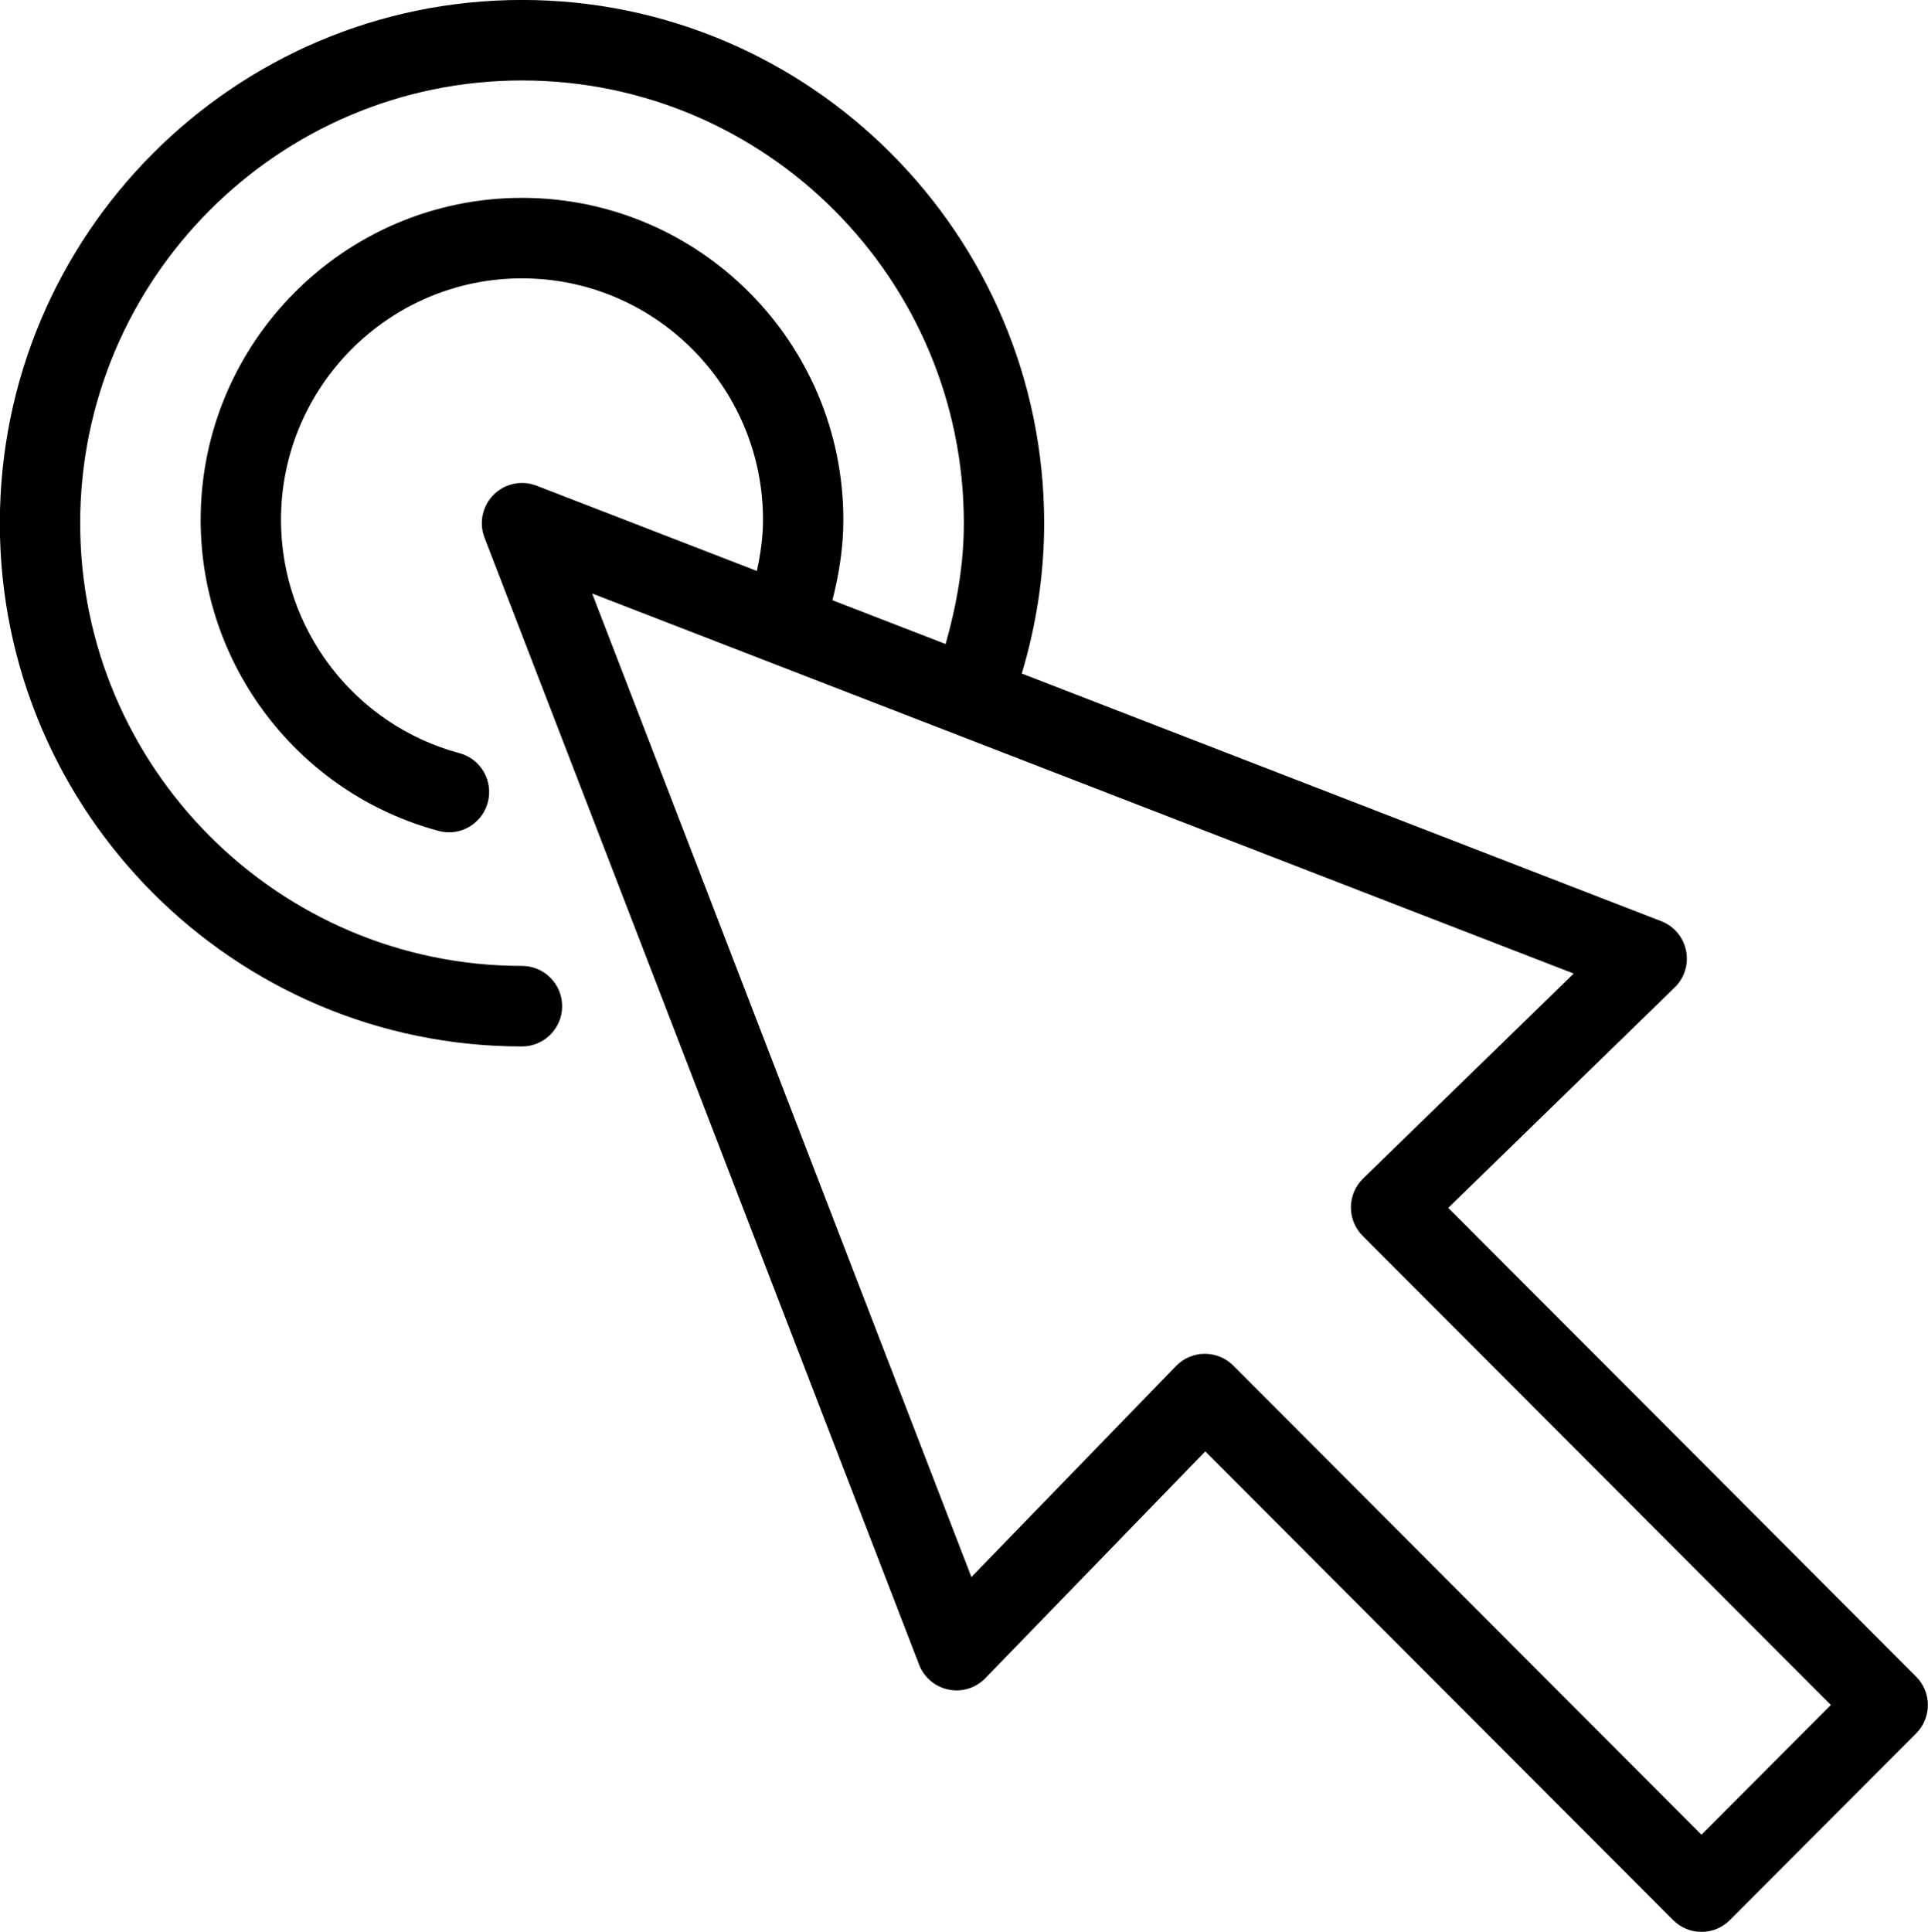 <svg xmlns="http://www.w3.org/2000/svg" xmlns:xlink="http://www.w3.org/1999/xlink" preserveAspectRatio="xMidYMid" width="71.859" height="72" viewBox="0 0 47.906 48">
  <path d="M47.610,43.070 L42.983,47.706 C42.796,47.894 42.542,47.999 42.277,47.999 C42.013,47.999 41.759,47.894 41.572,47.706 L29.948,36.061 L24.483,41.696 C24.246,41.940 23.901,42.049 23.568,41.978 C23.235,41.911 22.959,41.677 22.837,41.360 L12.039,13.359 C11.897,12.991 11.985,12.572 12.265,12.292 C12.543,12.012 12.961,11.924 13.330,12.066 L18.807,14.186 C18.897,13.769 18.959,13.346 18.959,12.916 C18.959,9.607 16.272,6.916 12.970,6.916 C9.668,6.916 6.982,9.607 6.982,12.916 C6.982,15.628 8.805,18.011 11.415,18.713 C11.947,18.854 12.263,19.404 12.120,19.937 C12.001,20.384 11.597,20.679 11.157,20.679 C11.072,20.679 10.984,20.667 10.898,20.644 C7.417,19.709 4.986,16.531 4.986,12.916 C4.986,8.504 8.568,4.916 12.970,4.916 C17.373,4.916 20.955,8.504 20.955,12.916 C20.955,13.593 20.850,14.261 20.683,14.913 L23.496,16.002 C23.772,15.027 23.949,14.027 23.949,13.000 C23.949,6.933 19.024,1.999 12.970,1.999 C6.917,1.999 1.992,6.933 1.992,13.000 C1.992,19.064 6.917,23.999 12.970,23.999 C13.521,23.999 13.968,24.447 13.968,24.999 C13.968,25.551 13.521,26.000 12.970,26.000 C5.816,26.000 -0.004,20.167 -0.004,13.000 C-0.004,5.831 5.816,-0.001 12.970,-0.001 C20.125,-0.001 25.945,5.831 25.945,13.000 C25.945,14.276 25.751,15.527 25.389,16.735 L41.275,22.886 C41.593,23.008 41.825,23.284 41.894,23.618 C41.962,23.953 41.855,24.298 41.611,24.535 L35.986,30.010 L47.610,41.656 C48.000,42.045 48.000,42.679 47.610,43.070 ZM33.859,30.706 C33.670,30.517 33.565,30.260 33.567,29.992 C33.569,29.724 33.678,29.469 33.869,29.282 L39.103,24.189 L14.714,14.746 L24.137,39.183 L29.222,33.939 C29.408,33.747 29.664,33.638 29.931,33.636 C29.933,33.636 29.936,33.636 29.938,33.636 C30.203,33.636 30.457,33.742 30.644,33.929 L42.277,45.585 L45.493,42.362 L33.859,30.706 Z" />
</svg>
